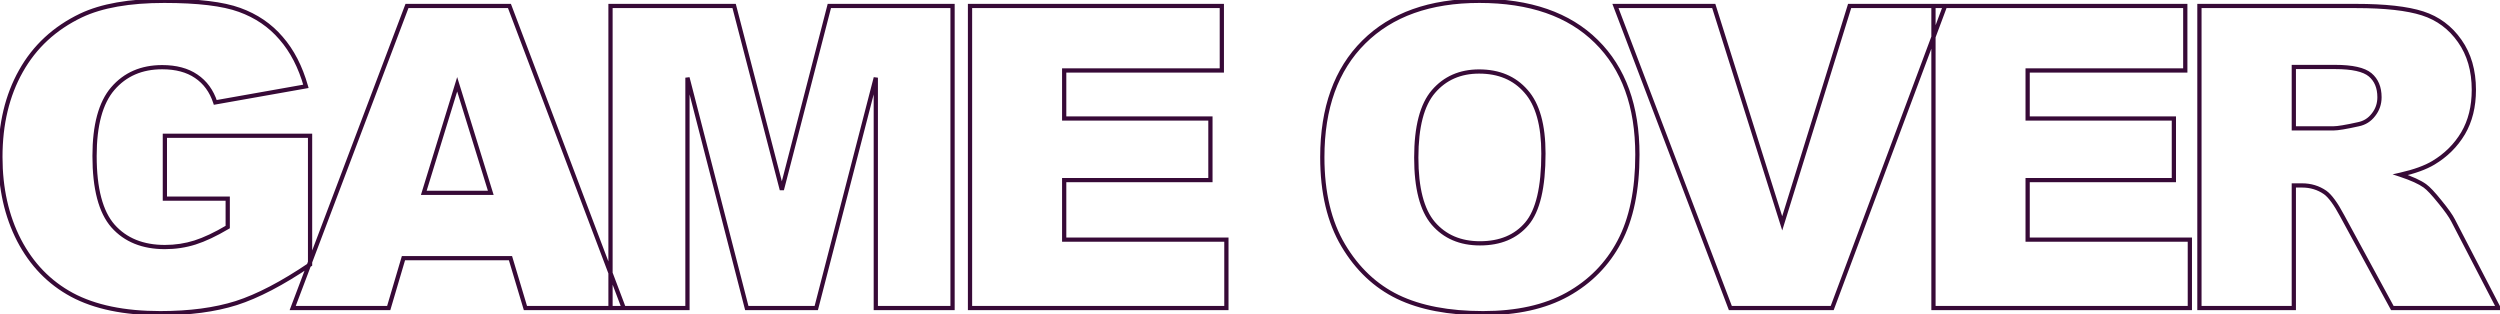 <svg width="1177" height="148" viewBox="0 0 1177 148" fill="none" xmlns="http://www.w3.org/2000/svg">
<g clip-path="url(#clip0_121_3)">
<path d="M77.621 93.513H76.621V94.506H77.621V93.513ZM77.621 63.928V62.934H76.621V63.928H77.621ZM145.98 63.928H146.98V62.934H145.98V63.928ZM145.98 124.553L146.544 125.374L146.98 125.078V124.553H145.98ZM111.215 142.692L111.518 143.638L111.522 143.638L111.215 142.692ZM33.871 138.812L33.394 139.685L33.396 139.686L33.871 138.812ZM8.969 113.107L8.078 113.559L8.08 113.563L8.969 113.107ZM9.848 33.469L10.72 33.954L10.722 33.952L9.848 33.469ZM38.168 7.279L37.738 6.382L37.734 6.384L38.168 7.279ZM112.777 4.66L112.433 5.593L112.436 5.593L112.777 4.66ZM132.309 17.949L131.546 18.592L131.554 18.601L132.309 17.949ZM144.027 40.647L144.203 41.625L145.289 41.433L144.99 40.378L144.027 40.647ZM101.352 48.213L100.401 48.521L100.67 49.343L101.527 49.191L101.352 48.213ZM92.367 35.894L91.801 36.713L91.807 36.717L92.367 35.894ZM53.109 41.714L52.35 41.068L52.349 41.069L53.109 41.714ZM53.207 106.414L52.453 107.067L52.457 107.071L53.207 106.414ZM107.211 106.899L107.723 107.752L108.211 107.463V106.899H107.211ZM107.211 93.513H108.211V92.519H107.211V93.513ZM78.621 93.513V63.928H76.621V93.513H78.621ZM77.621 64.921H145.98V62.934H77.621V64.921ZM144.98 63.928V124.553H146.98V63.928H144.98ZM145.417 123.732C132.375 132.561 120.875 138.553 110.908 141.747L111.522 143.638C121.737 140.365 133.414 134.263 146.544 125.374L145.417 123.732ZM110.912 141.745C101.009 144.875 89.202 146.451 75.473 146.451V148.438C89.347 148.438 101.369 146.846 111.518 143.638L110.912 141.745ZM75.473 146.451C58.585 146.451 44.896 143.591 34.346 137.938L33.396 139.686C44.33 145.545 58.376 148.438 75.473 148.438V146.451ZM34.348 137.939C23.858 132.284 15.695 123.867 9.857 112.651L8.08 113.563C14.091 125.11 22.53 133.829 33.394 139.685L34.348 137.939ZM9.859 112.655C4.082 101.434 1.18 88.53 1.18 73.919H-0.82C-0.82 88.796 2.137 102.018 8.078 113.559L9.859 112.655ZM1.18 73.919C1.18 58.537 4.373 45.227 10.72 33.954L8.975 32.984C2.432 44.604 -0.82 58.26 -0.82 73.919H1.18ZM10.722 33.952C17.062 22.628 26.345 14.038 38.602 8.174L37.734 6.384C25.121 12.419 15.524 21.289 8.974 32.986L10.722 33.952ZM38.598 8.176C48.112 3.673 61 1.385 77.328 1.385V-0.601C60.844 -0.601 47.625 1.703 37.738 6.382L38.598 8.176ZM77.328 1.385C93.117 1.385 104.79 2.809 112.433 5.593L113.122 3.727C105.14 0.82 93.18 -0.601 77.328 -0.601V1.385ZM112.436 5.593C120.159 8.383 126.522 12.717 131.546 18.592L133.071 17.306C127.809 11.153 121.15 6.627 113.119 3.726L112.436 5.593ZM131.554 18.601C136.647 24.419 140.492 31.846 143.065 40.917L144.99 40.378C142.354 31.083 138.387 23.378 133.063 17.297L131.554 18.601ZM143.852 39.669L101.176 47.236L101.527 49.191L144.203 41.625L143.852 39.669ZM102.303 47.906C100.484 42.353 97.364 38.055 92.928 35.072L91.807 36.717C95.834 39.424 98.704 43.339 100.401 48.521L102.303 47.906ZM92.934 35.076C88.558 32.088 83.006 30.633 76.352 30.633V32.619C82.718 32.619 87.843 34.01 91.801 36.713L92.934 35.076ZM76.352 30.633C66.388 30.633 58.352 34.101 52.35 41.068L53.869 42.36C59.455 35.876 66.914 32.619 76.352 32.619V30.633ZM52.349 41.069C46.392 47.995 43.516 58.855 43.516 73.434H45.516C45.516 59.041 48.368 48.755 53.87 42.359L52.349 41.069ZM43.516 73.434C43.516 88.9 46.417 100.196 52.453 107.067L53.961 105.76C48.408 99.44 45.516 88.749 45.516 73.434H43.516ZM52.457 107.071C58.54 113.919 66.973 117.301 77.621 117.301V115.315C67.436 115.315 59.593 112.101 53.957 105.756L52.457 107.071ZM77.621 117.301C82.667 117.301 87.49 116.575 92.085 115.12L91.478 113.228C87.088 114.618 82.471 115.315 77.621 115.315V117.301ZM92.085 115.12C96.674 113.667 101.888 111.204 107.723 107.752L106.699 106.046C100.945 109.45 95.873 111.835 91.478 113.228L92.085 115.12ZM108.211 106.899V93.513H106.211V106.899H108.211ZM107.211 92.519H77.621V94.506H107.211V92.519ZM240.336 121.546L241.294 121.263L241.082 120.552H240.336V121.546ZM189.945 121.546V120.552H189.197L188.986 121.267L189.945 121.546ZM183.012 145.02V146.013H183.76L183.971 145.3L183.012 145.02ZM137.797 145.02L136.861 144.671L136.353 146.013H137.797V145.02ZM191.605 2.817V1.824H190.913L190.669 2.467L191.605 2.817ZM239.848 2.817L240.784 2.467L240.54 1.824H239.848V2.817ZM293.656 145.02V146.013H295.1L294.592 144.671L293.656 145.02ZM247.367 145.02L246.409 145.303L246.621 146.013H247.367V145.02ZM231.059 90.797V91.79H232.412L232.014 90.505L231.059 90.797ZM215.238 39.677L216.194 39.385L215.235 36.287L214.282 39.387L215.238 39.677ZM199.516 90.797L198.559 90.507L198.164 91.79H199.516V90.797ZM240.336 120.552H189.945V122.539H240.336V120.552ZM188.986 121.267L182.052 144.74L183.971 145.3L190.905 121.826L188.986 121.267ZM183.012 144.027H137.797V146.013H183.012V144.027ZM138.733 145.37L192.542 3.166L190.669 2.467L136.861 144.671L138.733 145.37ZM191.605 3.81H239.848V1.824H191.605V3.81ZM238.912 3.166L292.72 145.37L294.592 144.671L240.784 2.467L238.912 3.166ZM293.656 144.027H247.367V146.013H293.656V144.027ZM248.326 144.737L241.294 121.263L239.377 121.829L246.409 145.303L248.326 144.737ZM232.014 90.505L216.194 39.385L214.282 39.969L230.103 91.089L232.014 90.505ZM214.282 39.387L198.559 90.507L200.472 91.087L216.195 39.968L214.282 39.387ZM199.516 91.79H231.059V89.803H199.516V91.79ZM287.426 2.817V1.824H286.426V2.817H287.426ZM345.629 2.817L346.597 2.569L346.404 1.824H345.629V2.817ZM368.09 89.342L367.122 89.59L369.058 89.589L368.09 89.342ZM390.453 2.817V1.824H389.677L389.485 2.57L390.453 2.817ZM448.461 2.817H449.461V1.824H448.461V2.817ZM448.461 145.02V146.013H449.461V145.02H448.461ZM412.328 145.02H411.328V146.013H412.328V145.02ZM412.328 36.573H413.328L411.36 36.326L412.328 36.573ZM384.301 145.02V146.013H385.076L385.269 145.267L384.301 145.02ZM351.586 145.02L350.617 145.267L350.81 146.013H351.586V145.02ZM323.656 36.573L324.625 36.327L322.656 36.573H323.656ZM323.656 145.02V146.013H324.656V145.02H323.656ZM287.426 145.02H286.426V146.013H287.426V145.02ZM287.426 3.81H345.629V1.824H287.426V3.81ZM344.661 3.065L367.122 89.59L369.058 89.094L346.597 2.569L344.661 3.065ZM369.058 89.589L391.422 3.064L389.485 2.57L367.121 89.095L369.058 89.589ZM390.453 3.81H448.461V1.824H390.453V3.81ZM447.461 2.817V145.02H449.461V2.817H447.461ZM448.461 144.027H412.328V146.013H448.461V144.027ZM413.328 145.02V36.573H411.328V145.02H413.328ZM411.36 36.326L383.332 144.773L385.269 145.267L413.297 36.82L411.36 36.326ZM384.301 144.027H351.586V146.013H384.301V144.027ZM352.555 144.774L324.625 36.327L322.687 36.819L350.617 145.267L352.555 144.774ZM322.656 36.573V145.02H324.656V36.573H322.656ZM323.656 144.027H287.426V146.013H323.656V144.027ZM288.426 145.02V2.817H286.426V145.02H288.426ZM456.684 2.817V1.824H455.684V2.817H456.684ZM575.238 2.817H576.238V1.824H575.238V2.817ZM575.238 33.178V34.171H576.238V33.178H575.238ZM501.02 33.178V32.185H500.02V33.178H501.02ZM501.02 55.779H500.02V56.773H501.02V55.779ZM569.867 55.779H570.867V54.786H569.867V55.779ZM569.867 84.783V85.776H570.867V84.783H569.867ZM501.02 84.783V83.789H500.02V84.783H501.02ZM501.02 112.816H500.02V113.809H501.02V112.816ZM577.387 112.816H578.387V111.822H577.387V112.816ZM577.387 145.02V146.013H578.387V145.02H577.387ZM456.684 145.02H455.684V146.013H456.684V145.02ZM456.684 3.81H575.238V1.824H456.684V3.81ZM574.238 2.817V33.178H576.238V2.817H574.238ZM575.238 32.185H501.02V34.171H575.238V32.185ZM500.02 33.178V55.779H502.02V33.178H500.02ZM501.02 56.773H569.867V54.786H501.02V56.773ZM568.867 55.779V84.783H570.867V55.779H568.867ZM569.867 83.789H501.02V85.776H569.867V83.789ZM500.02 84.783V112.816H502.02V84.783H500.02ZM501.02 113.809H577.387V111.822H501.02V113.809ZM576.387 112.816V145.02H578.387V112.816H576.387ZM577.387 144.027H456.684V146.013H577.387V144.027ZM457.684 145.02V2.817H455.684V145.02H457.684ZM642.074 19.792L641.367 19.09L642.074 19.792ZM751.547 19.501L750.842 20.205L750.843 20.207L751.547 19.501ZM762.387 113.786L761.502 113.322L761.501 113.324L762.387 113.786ZM737.973 138.618L738.46 139.486L738.462 139.485L737.973 138.618ZM658.09 139.783L657.652 140.675L657.654 140.676L658.09 139.783ZM674.789 105.153L674.025 105.794L674.029 105.798L674.789 105.153ZM718.441 42.975L717.685 43.625L717.692 43.633L718.441 42.975ZM623.543 74.016C623.543 50.989 629.995 33.195 642.781 20.494L641.367 19.09C628.112 32.256 621.543 50.611 621.543 74.016H623.543ZM642.781 20.494C655.569 7.793 673.419 1.385 696.469 1.385V-0.601C673.035 -0.601 654.622 5.924 641.367 19.09L642.781 20.494ZM696.469 1.385C720.118 1.385 738.191 7.703 750.842 20.205L752.252 18.797C739.121 5.82 720.476 -0.601 696.469 -0.601V1.385ZM750.843 20.207C763.496 32.648 769.883 50.149 769.883 72.852H771.883C771.883 49.77 765.379 31.704 752.25 18.795L750.843 20.207ZM769.883 72.852C769.883 89.367 767.067 102.839 761.502 113.322L763.271 114.249C769.034 103.392 771.883 89.575 771.883 72.852H769.883ZM761.501 113.324C755.993 123.757 747.994 131.895 737.483 137.752L738.462 139.485C749.305 133.442 757.582 125.025 763.272 114.247L761.501 113.324ZM737.485 137.751C727.061 143.531 713.992 146.451 698.227 146.451V148.438C714.232 148.438 727.66 145.474 738.46 139.486L737.485 137.751ZM698.227 146.451C682.179 146.451 668.961 143.912 658.526 138.889L657.654 140.676C668.442 145.869 681.982 148.438 698.227 148.438V146.451ZM658.528 138.89C648.175 133.874 639.754 125.935 633.267 115.027L631.545 116.037C638.21 127.245 646.911 135.473 657.652 140.675L658.528 138.89ZM633.267 115.027C626.806 104.16 623.543 90.508 623.543 74.016H621.543C621.543 90.762 624.856 104.787 631.545 116.037L633.267 115.027ZM665.781 74.21C665.781 88.642 668.456 99.25 674.025 105.794L675.553 104.512C670.445 98.51 667.781 88.49 667.781 74.21H665.781ZM674.029 105.798C679.646 112.318 687.262 115.555 696.762 115.555V113.569C687.772 113.569 680.74 110.533 675.549 104.507L674.029 105.798ZM696.762 115.555C706.505 115.555 714.165 112.395 719.597 105.987L718.067 104.707C713.083 110.586 706.029 113.569 696.762 113.569V115.555ZM719.597 105.987C725.048 99.556 727.645 88.216 727.645 72.269H725.645C725.645 88.139 723.032 98.85 718.067 104.707L719.597 105.987ZM727.645 72.269C727.645 58.785 724.896 48.727 719.191 42.317L717.692 43.633C722.924 49.511 725.645 58.982 725.645 72.269H727.645ZM719.198 42.326C713.579 35.87 705.93 32.67 696.371 32.67V34.657C705.432 34.657 712.497 37.664 717.685 43.625L719.198 42.326ZM696.371 32.67C687.184 32.67 679.736 35.916 674.127 42.426L675.647 43.718C680.845 37.684 687.72 34.657 696.371 34.657V32.67ZM674.127 42.426C668.488 48.972 665.781 59.649 665.781 74.21H667.781C667.781 59.799 670.478 49.718 675.647 43.718L674.127 42.426ZM760.551 2.817V1.824H759.104L759.615 3.168L760.551 2.817ZM806.84 2.817L807.794 2.52L807.575 1.824H806.84V2.817ZM839.066 105.153L838.112 105.45L839.074 108.503L840.022 105.446L839.066 105.153ZM870.805 2.817V1.824H870.066L869.849 2.525L870.805 2.817ZM915.727 2.817L916.664 3.162L917.164 1.824H915.727V2.817ZM862.602 145.02V146.013H863.297L863.539 145.366L862.602 145.02ZM814.652 145.02L813.717 145.371L813.961 146.013H814.652V145.02ZM760.551 3.81H806.84V1.824H760.551V3.81ZM805.885 3.113L838.112 105.45L840.021 104.857L807.794 2.52L805.885 3.113ZM840.022 105.446L871.76 3.109L869.849 2.525L838.111 104.861L840.022 105.446ZM870.805 3.81H915.727V1.824H870.805V3.81ZM914.789 2.471L861.664 144.674L863.539 145.366L916.664 3.162L914.789 2.471ZM862.602 144.027H814.652V146.013H862.602V144.027ZM815.588 144.67L761.486 2.466L759.615 3.168L813.717 145.371L815.588 144.67ZM910.277 2.817V1.824H909.277V2.817H910.277ZM1028.83 2.817H1029.83V1.824H1028.83V2.817ZM1028.83 33.178V34.171H1029.83V33.178H1028.83ZM954.613 33.178V32.185H953.613V33.178H954.613ZM954.613 55.779H953.613V56.773H954.613V55.779ZM1023.46 55.779H1024.46V54.786H1023.46V55.779ZM1023.46 84.783V85.776H1024.46V84.783H1023.46ZM954.613 84.783V83.789H953.613V84.783H954.613ZM954.613 112.816H953.613V113.809H954.613V112.816ZM1030.98 112.816H1031.98V111.822H1030.98V112.816ZM1030.98 145.02V146.013H1031.98V145.02H1030.98ZM910.277 145.02H909.277V146.013H910.277V145.02ZM910.277 3.81H1028.83V1.824H910.277V3.81ZM1027.83 2.817V33.178H1029.83V2.817H1027.83ZM1028.83 32.185H954.613V34.171H1028.83V32.185ZM953.613 33.178V55.779H955.613V33.178H953.613ZM954.613 56.773H1023.46V54.786H954.613V56.773ZM1022.46 55.779V84.783H1024.46V55.779H1022.46ZM1023.46 83.789H954.613V85.776H1023.46V83.789ZM953.613 84.783V112.816H955.613V84.783H953.613ZM954.613 113.809H1030.98V111.822H954.613V113.809ZM1029.98 112.816V145.02H1031.98V112.816H1029.98ZM1030.98 144.027H910.277V146.013H1030.98V144.027ZM911.277 145.02V2.817H909.277V145.02H911.277ZM1035.49 145.02H1034.49V146.013H1035.49V145.02ZM1035.49 2.817V1.824H1034.49V2.817H1035.49ZM1158.05 19.307L1157.23 19.873V19.877L1158.05 19.307ZM1159.61 62.764L1160.47 63.269L1160.48 63.265L1159.61 62.764ZM1145.65 76.635L1146.17 77.485V77.485L1145.65 76.635ZM1130.12 82.261L1129.9 81.292L1126.41 82.08L1129.8 83.203L1130.12 82.261ZM1141.64 87.499L1141.06 88.301V88.305L1141.64 87.499ZM1148.68 94.968L1147.89 95.587L1147.9 95.595L1148.68 94.968ZM1154.93 103.795L1154.03 104.239L1154.04 104.25L1154.93 103.795ZM1176.31 145.02V146.013H1177.95L1177.2 144.565L1176.31 145.02ZM1126.31 145.02L1125.43 145.492L1125.72 146.013H1126.31V145.02ZM1102.68 101.564L1101.8 102.028V102.036L1102.68 101.564ZM1094.67 90.603L1095.26 89.797L1095.25 89.792L1095.24 89.787L1094.67 90.603ZM1079.93 87.305V86.311H1078.93V87.305H1079.93ZM1079.93 145.02V146.013H1080.93V145.02H1079.93ZM1079.93 60.435H1078.93V61.429H1079.93V60.435ZM1110.3 58.495L1110.1 57.521L1110.09 57.524L1110.08 57.526L1110.3 58.495ZM1117.43 54.033L1116.64 53.421L1116.63 53.427V53.434L1117.43 54.033ZM1079.93 31.529V30.536H1078.93V31.529H1079.93ZM1036.49 145.02V2.817H1034.49V145.02H1036.49ZM1035.49 3.81H1109.22V1.824H1035.49V3.81ZM1109.22 3.81C1122.86 3.81 1133.18 4.974 1140.26 7.254L1140.88 5.364C1133.5 2.988 1122.93 1.824 1109.22 1.824V3.81ZM1140.26 7.254C1147.28 9.513 1152.92 13.71 1157.23 19.873L1158.87 18.741C1154.32 12.229 1148.32 7.761 1140.88 5.364L1140.26 7.254ZM1157.23 19.877C1161.52 25.954 1163.69 33.409 1163.69 42.296H1165.69C1165.69 33.077 1163.43 25.205 1158.87 18.737L1157.23 19.877ZM1163.69 42.296C1163.69 50.042 1162.03 56.685 1158.75 62.262L1160.48 63.265C1163.97 57.331 1165.69 50.329 1165.69 42.296H1163.69ZM1158.75 62.258C1155.45 67.802 1150.92 72.309 1145.13 75.784L1146.17 77.485C1152.23 73.847 1157 69.107 1160.47 63.269L1158.75 62.258ZM1145.13 75.784C1141.48 77.972 1136.42 79.817 1129.9 81.292L1130.34 83.229C1136.97 81.729 1142.26 79.824 1146.17 77.485L1145.13 75.784ZM1129.8 83.203C1135.05 84.939 1138.77 86.647 1141.06 88.301L1142.23 86.696C1139.7 84.859 1135.74 83.074 1130.44 81.318L1129.8 83.203ZM1141.06 88.305C1142.56 89.38 1144.83 91.769 1147.89 95.587L1149.46 94.349C1146.4 90.535 1143.98 87.945 1142.23 86.693L1141.06 88.305ZM1147.9 95.595C1151.02 99.401 1153.04 102.273 1154.03 104.239L1155.82 103.351C1154.73 101.177 1152.58 98.164 1149.45 94.341L1147.9 95.595ZM1154.04 104.25L1175.42 145.475L1177.2 144.565L1155.81 103.34L1154.04 104.25ZM1176.31 144.027H1126.31V146.013H1176.31V144.027ZM1127.19 144.548L1103.56 101.092L1101.8 102.036L1125.43 145.492L1127.19 144.548ZM1103.56 101.1C1100.56 95.464 1097.8 91.625 1095.26 89.797L1094.09 91.408C1096.23 92.943 1098.81 96.411 1101.8 102.028L1103.56 101.1ZM1095.24 89.787C1091.88 87.468 1088.06 86.311 1083.83 86.311V88.298C1087.67 88.298 1091.09 89.34 1094.1 91.419L1095.24 89.787ZM1083.83 86.311H1079.93V88.298H1083.83V86.311ZM1078.93 87.305V145.02H1080.93V87.305H1078.93ZM1079.93 144.027H1035.49V146.013H1079.93V144.027ZM1079.93 61.429H1098.58V59.442H1079.93V61.429ZM1098.58 61.429C1100.73 61.429 1104.74 60.754 1110.52 59.465L1110.08 57.526C1104.27 58.824 1100.47 59.442 1098.58 59.442V61.429ZM1110.49 59.469C1113.67 58.839 1116.25 57.217 1118.22 54.633L1116.63 53.434C1114.95 55.635 1112.79 56.988 1110.1 57.521L1110.49 59.469ZM1118.21 54.646C1120.24 52.075 1121.26 49.109 1121.26 45.788H1119.26C1119.26 48.675 1118.39 51.207 1116.64 53.421L1118.21 54.646ZM1121.26 45.788C1121.26 40.971 1119.71 37.141 1116.51 34.456L1115.22 35.974C1117.88 38.204 1119.26 41.423 1119.26 45.788H1121.26ZM1116.51 34.456C1114.88 33.088 1112.6 32.116 1109.76 31.482C1106.91 30.846 1103.44 30.536 1099.36 30.536V32.523C1103.35 32.523 1106.67 32.827 1109.32 33.42C1111.98 34.014 1113.92 34.886 1115.22 35.974L1116.51 34.456ZM1099.36 30.536H1079.93V32.523H1099.36V30.536ZM1078.93 31.529V60.435H1080.93V31.529H1078.93Z" fill="#370A37"/>
</g>
<defs>
<clipPath id="clip0_121_3">
<rect width="1177" height="148" fill="white"/>
</clipPath>
</defs>
</svg>
